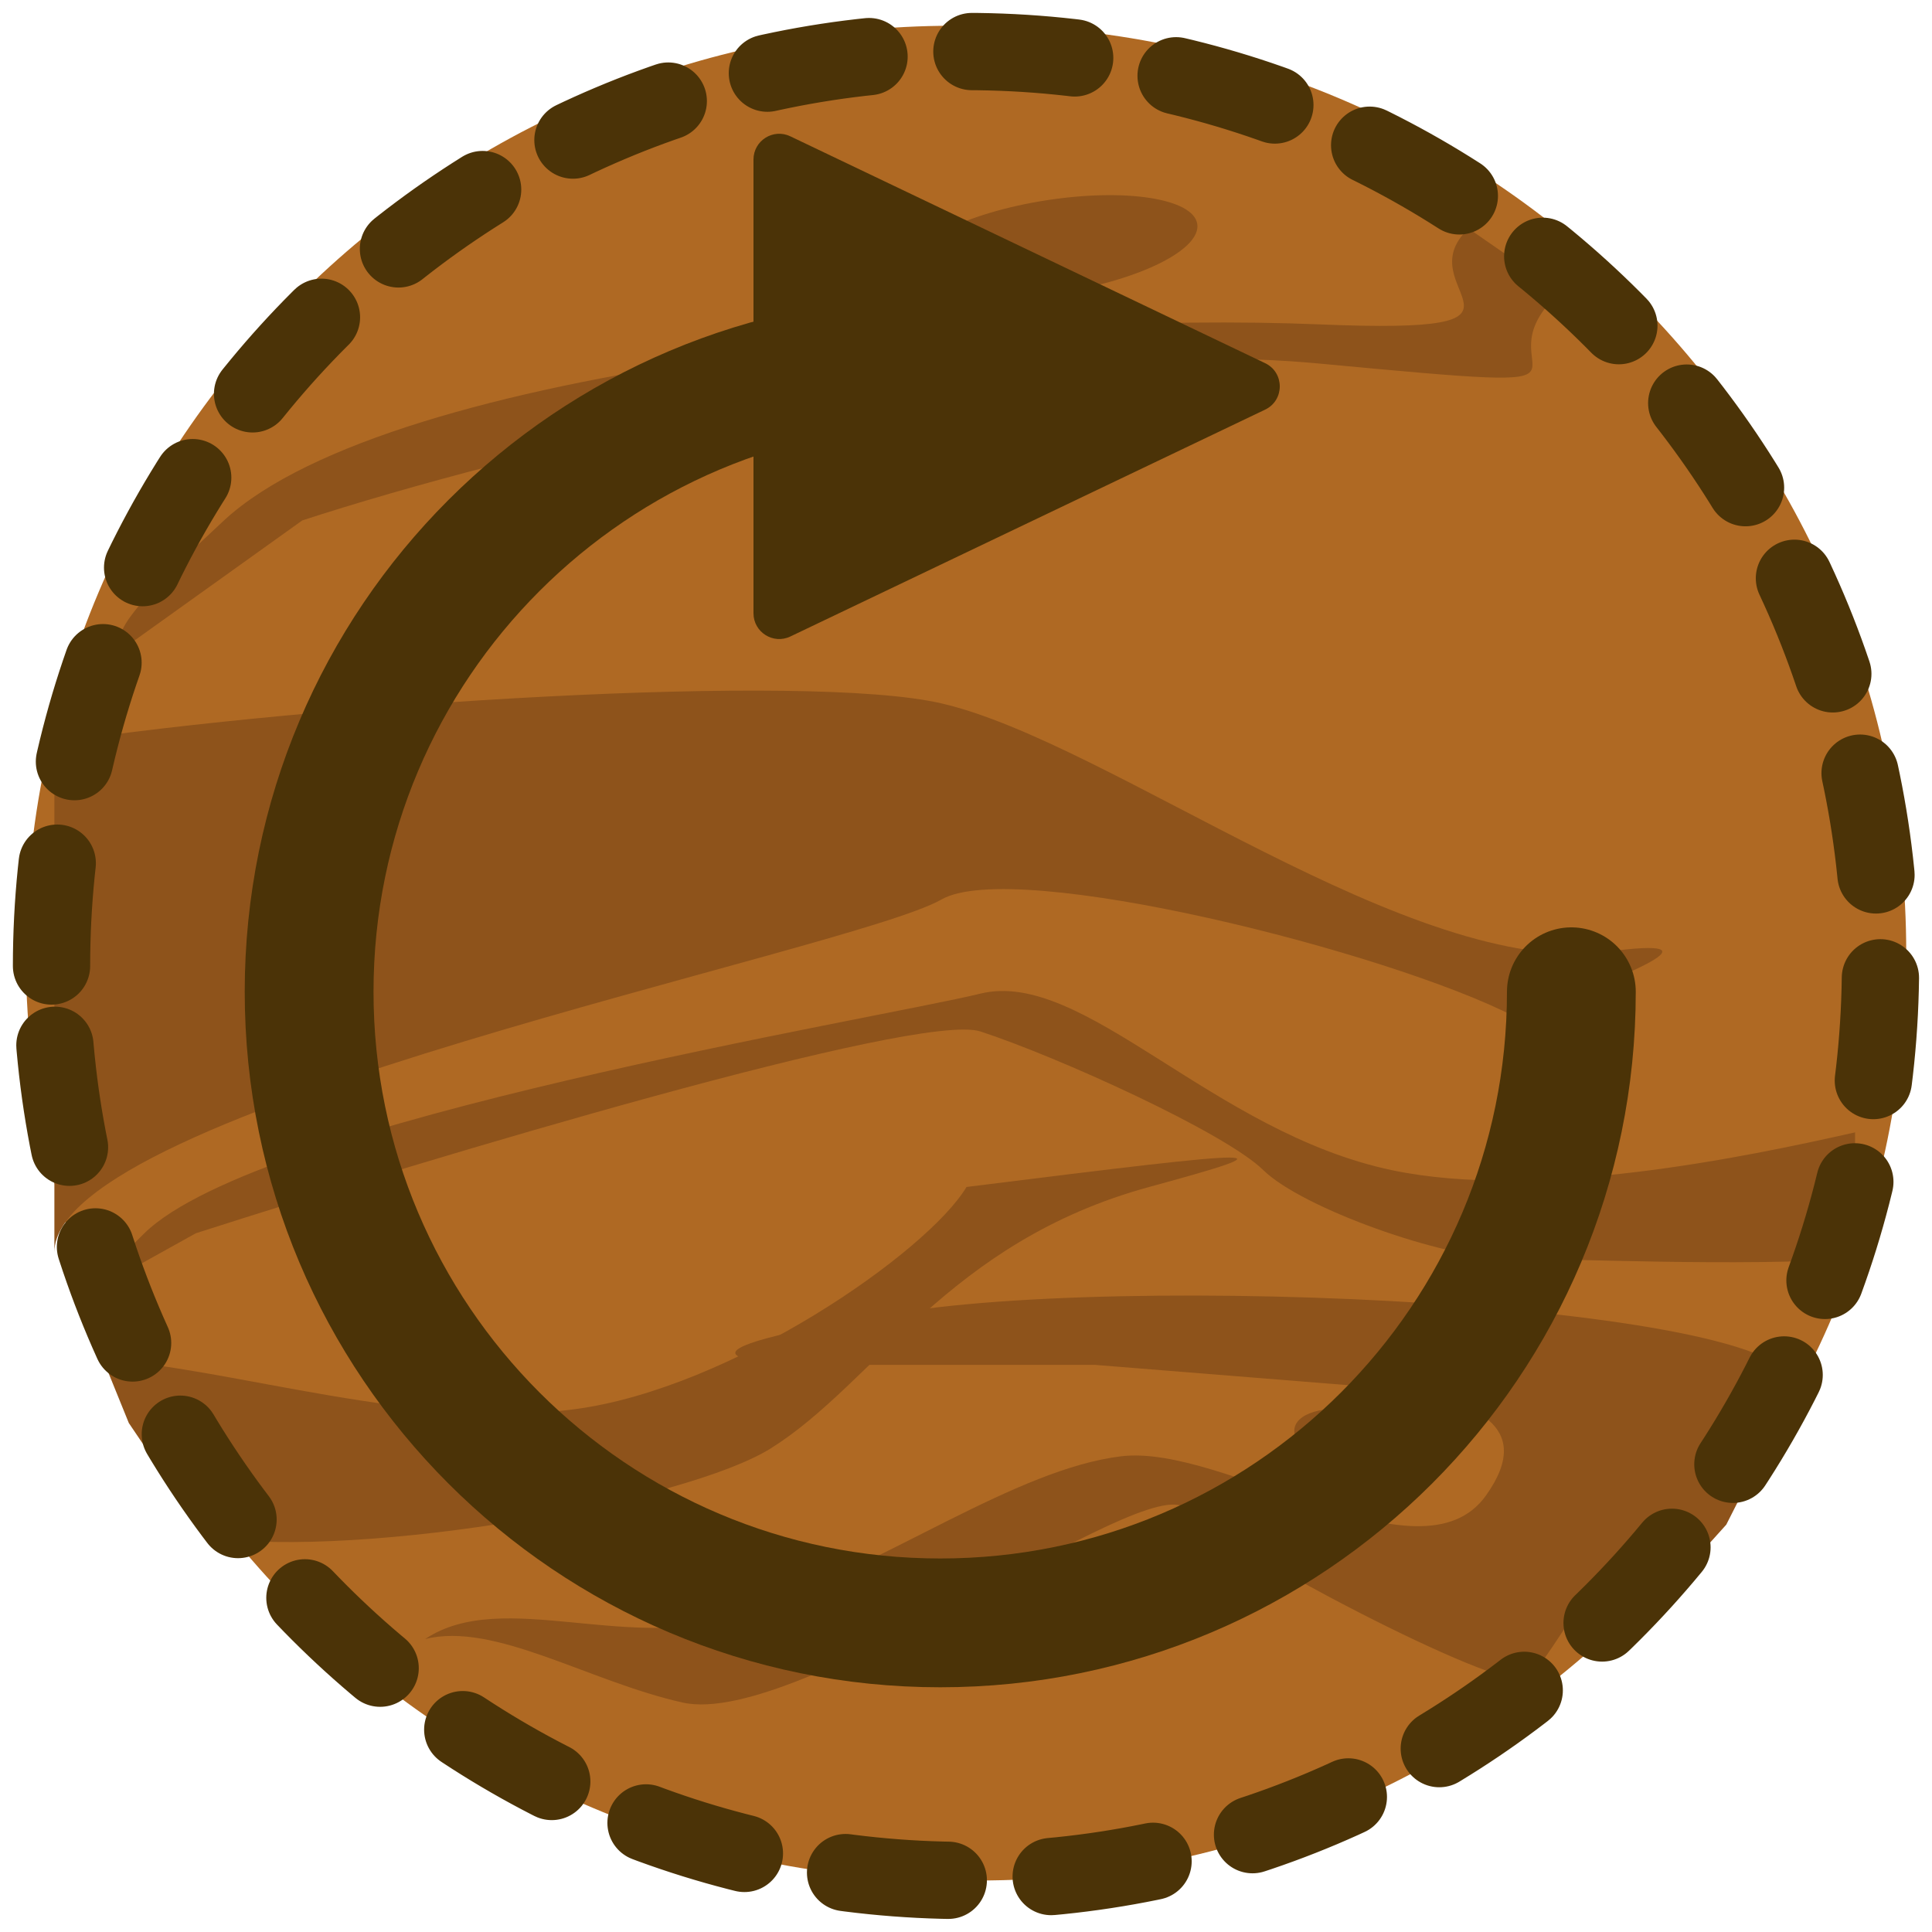 <svg width="75" height="75" viewBox="0 0 75 75" fill="none" xmlns="http://www.w3.org/2000/svg">
<path d="M38 1L37 1C17.118 1 1 17.118 1 37C1 56.882 17.118 73 37 73L38 73C57.882 73 74 56.882 74 37C74 17.118 57.882 1 38 1Z" fill="#AF6923"/>
<path d="M2.111 28.828C12.409 27.306 31.283 26.089 36.55 27.306C43.134 28.828 54.782 37.961 62.379 36.946C67.007 36.328 63.392 37.792 58.834 39.483C53.938 36.946 39.386 33.293 36.55 34.917C33.005 36.946 2.111 43.034 2.111 48.615C2.111 52.852 2.111 35.762 2.111 28.828Z" fill="#8E531B"/>
<path d="M69.513 54.255C72.014 50.802 45.023 49.33 34.894 50.954C24.765 52.577 28.985 52.983 32.362 52.983L42.491 52.983L55.152 53.998C56.84 54.505 59.71 55.216 57.684 58.057C55.152 61.608 47.555 56.027 43.504 56.535C39.452 57.042 34.576 60.612 29.005 62.641C24.549 64.264 19.542 61.598 16.503 63.628C19.204 62.951 22.858 65.282 26.505 66.094C31.063 67.109 44.516 57.042 46.036 58.564C47.555 60.086 58.191 65.667 59.203 65.16C60.216 64.652 61.736 60.593 62.749 62.115C63.559 63.333 62.506 61.598 63.012 63.628L67.013 59.188L69.513 54.255Z" fill="#8E531B"/>
<path d="M57.011 8.873C54.479 11.241 60.961 12.999 51.237 12.593C39.082 12.086 15.279 14.115 8.695 20.203C3.428 25.074 4.981 24.601 4.643 25.277L11.734 20.203C19.499 17.667 38.272 12.898 51.237 14.115C64.202 15.333 57.024 14.553 60.569 11.339L57.011 8.873Z" fill="#8E531B"/>
<ellipse cx="5.664" cy="1.81" rx="5.664" ry="1.81" transform="matrix(0.988 -0.154 0.154 0.988 35.007 8.65)" fill="#8E531B"/>
<ellipse cx="2.653" cy="1.201" rx="2.653" ry="1.201" transform="matrix(0.979 0.206 -0.205 0.979 50.502 54.255)" fill="#8E531B"/>
<path d="M8.001 59.681C14.416 60.527 26.682 58.255 29.923 56.225C33.975 53.688 36.793 48.214 44.61 46.078C50.181 44.556 49.675 44.556 37.52 46.078C36.001 48.615 28.404 53.891 22.327 54.703C16.249 55.515 9.065 53.114 4 52.775L5.001 55.242L8.001 59.681Z" fill="#8E531B"/>
<path d="M72.014 43.958C67.686 44.937 59.631 46.602 54.038 45.427C47.048 43.958 42.055 37.593 38.06 38.572C34.066 39.551 10.099 43.468 5.605 47.875C2.01 51.401 4.668 49.322 5.001 49.322L7.602 47.875C16.756 44.937 35.664 39.258 38.06 40.041C41.056 41.02 47.547 43.958 49.045 45.427C50.543 46.896 56.036 48.855 58.532 48.855C60.53 48.855 67.686 49.181 72.014 48.855L72.014 43.958Z" fill="#8E531B"/>
<path d="M2 37.5C2 17.894 17.894 2 37.5 2C57.106 2 73 17.894 73 37.5C73 57.106 57.106 73 37.5 73C17.894 73 2 57.106 2 37.5Z" stroke="#4B3307" stroke-width="3" stroke-linecap="round" stroke-linejoin="round" stroke-dasharray="4 4"/>
<path d="M36.5 14C22.969 14 12 24.969 12 38.5C12 52.031 22.969 63 36.5 63C50.031 63 61 52.031 61 38.5" stroke="#4B3307" stroke-width="5" stroke-linecap="round" stroke-linejoin="round"/>
<path d="M49.112 14.098C49.87 14.46 49.87 15.54 49.112 15.902L30.681 24.709C30.017 25.026 29.25 24.542 29.25 23.806L29.25 6.194C29.25 5.458 30.017 4.974 30.681 5.292L49.112 14.098Z" fill="#4B3307"/>
</svg>
